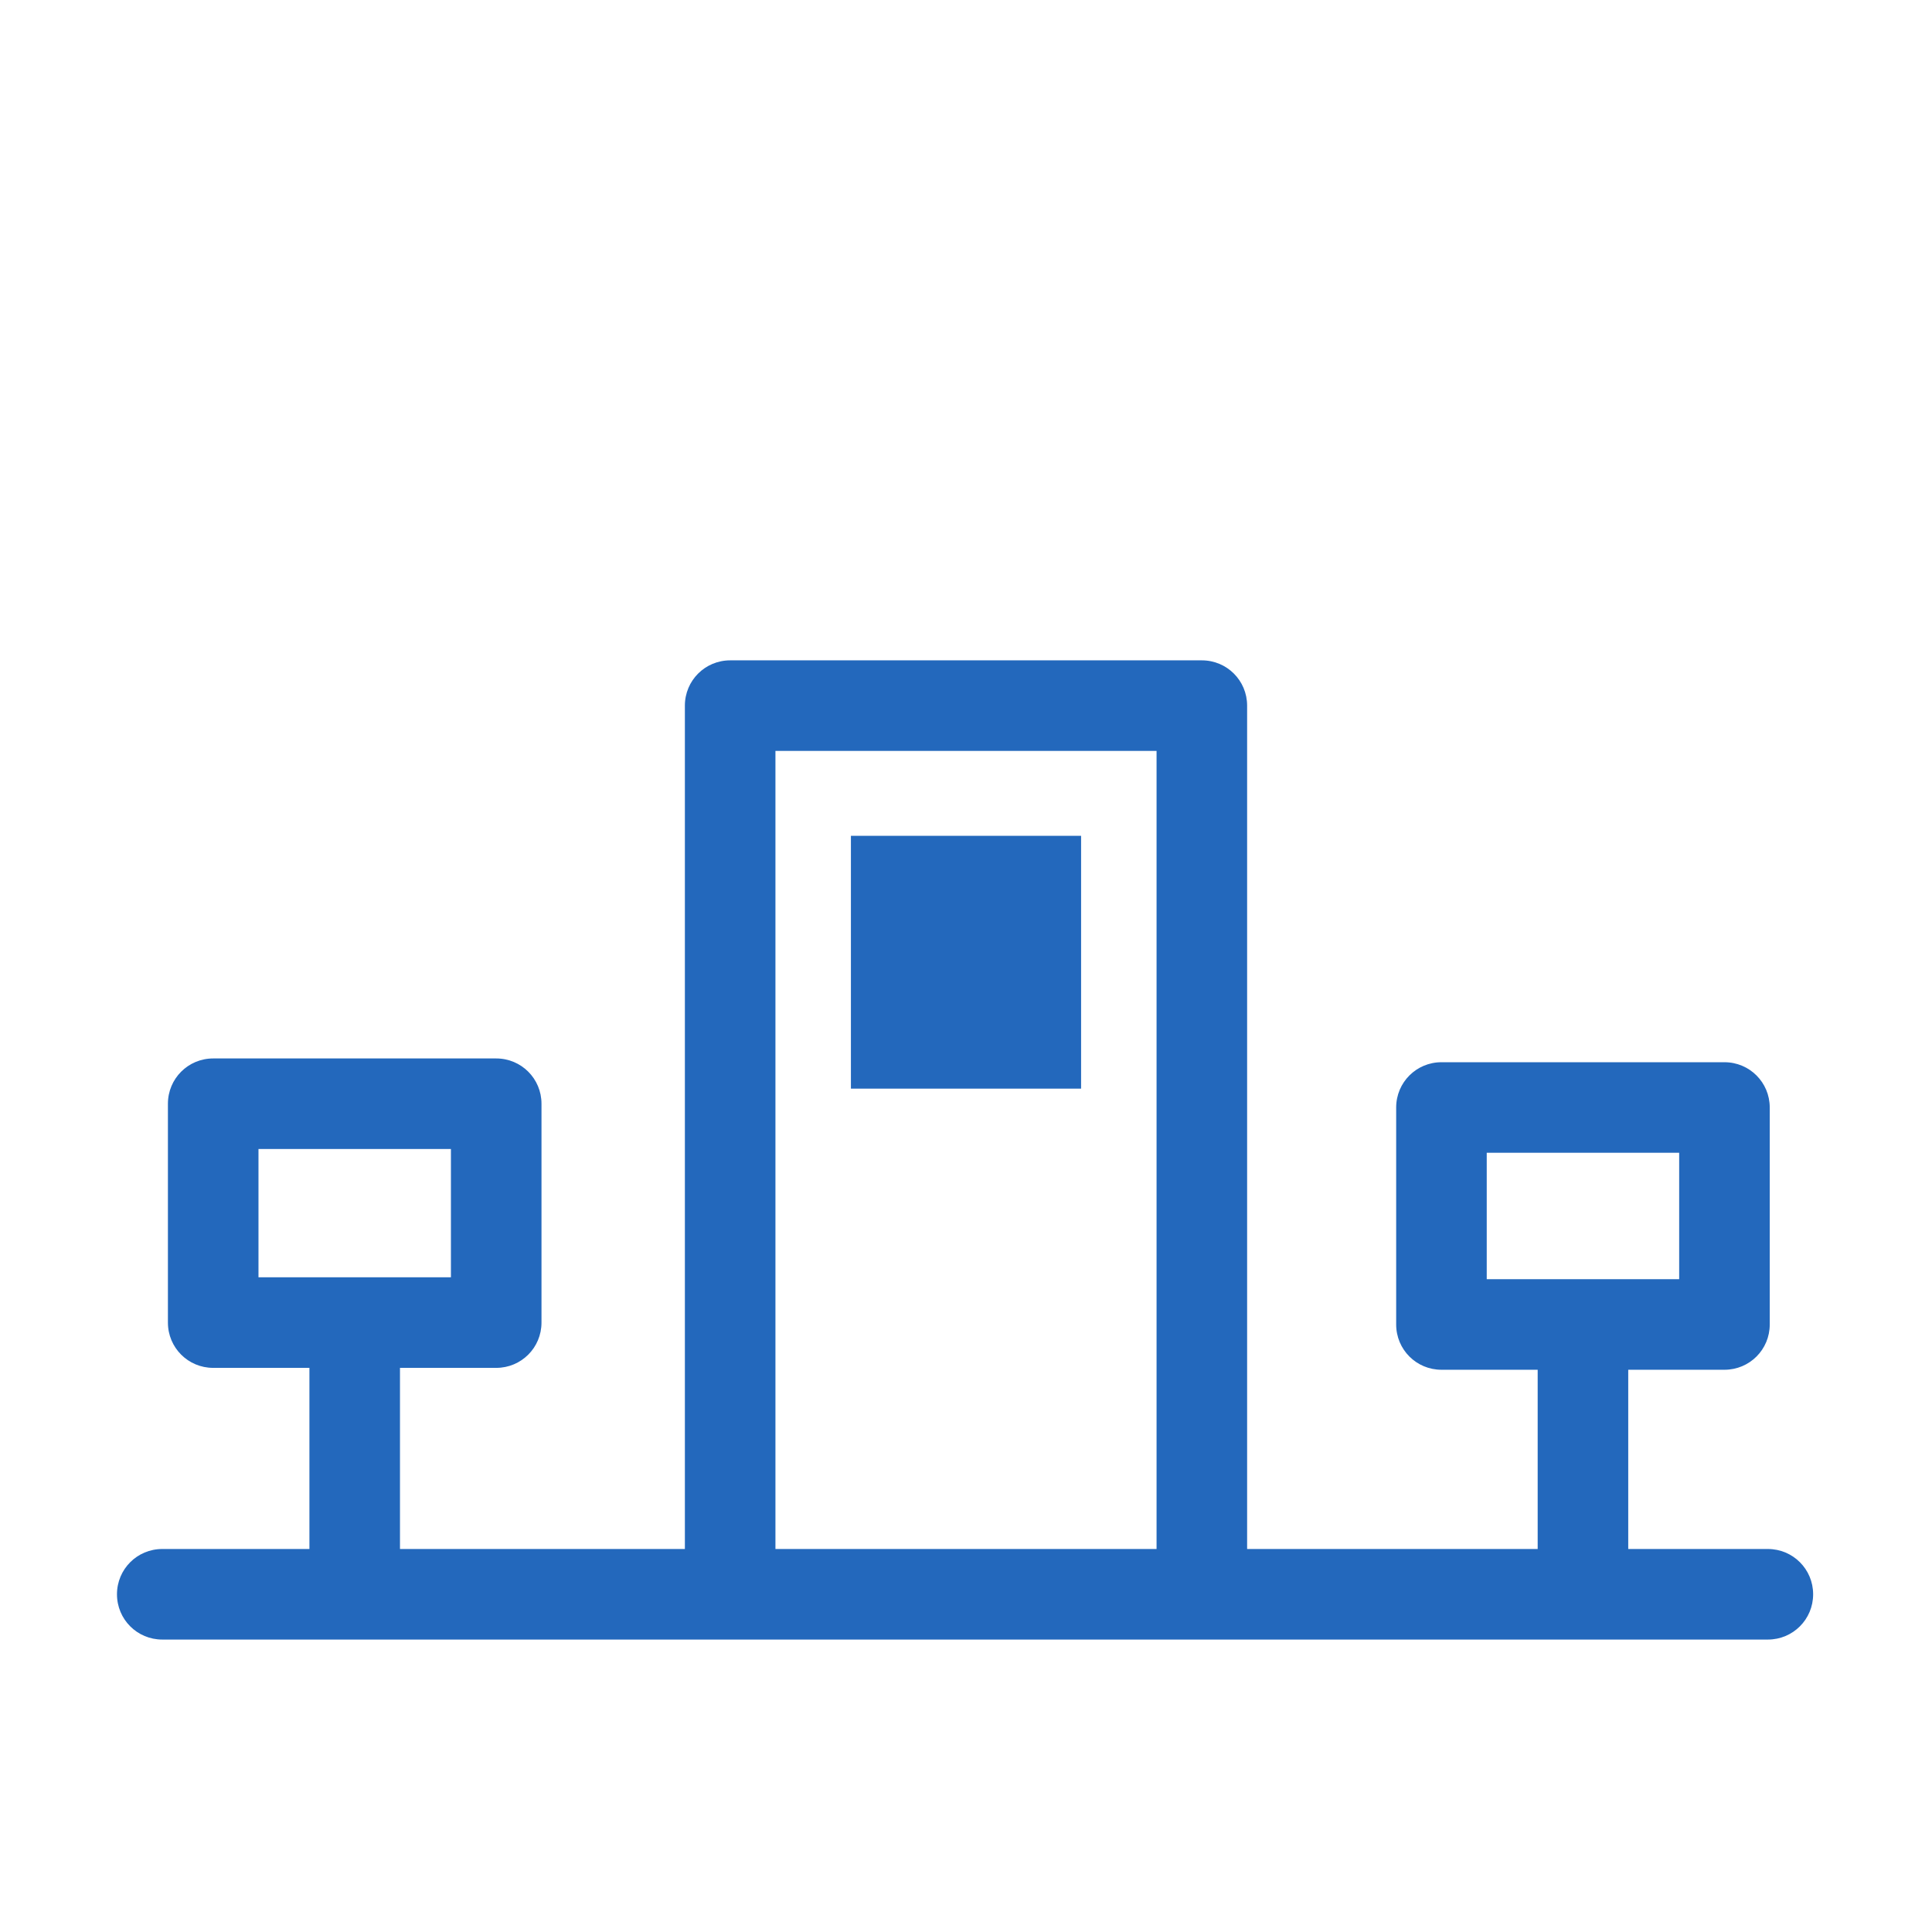 <?xml version="1.0" encoding="utf-8"?>
<!-- Generator: Adobe Illustrator 22.0.0, SVG Export Plug-In . SVG Version: 6.00 Build 0)  -->
<svg version="1.1" id="Ebene_1" xmlns="http://www.w3.org/2000/svg" xmlns:xlink="http://www.w3.org/1999/xlink" x="0px" y="0px"
	 viewBox="0 0 1024 1024" style="enable-background:new 0 0 1024 1024;" xml:space="preserve">
<style type="text/css">
	.st0{display:none;}
	.st1{fill:#2368BC;}
</style>
<g id="HG" class="st0">
</g>
<g>
	<path class="st1" d="M937,821h-74v-95h51c13.3,0,24-10.7,24-24V587c0-13.3-10.7-24-24-24H764c-13.3,0-24,10.7-24,24v115
		c0,13.3,10.7,24,24,24h51v95H661V374c0-13.3-10.7-24-24-24H387c-13.3,0-24,10.7-24,24v447H212v-96h51c13.3,0,24-10.7,24-24V585
		c0-13.3-10.7-24-24-24H113c-13.3,0-24,10.7-24,24v116c0,13.3,10.7,24,24,24h51v96H86c-13.3,0-24,10.7-24,24s10.7,24,24,24h301h250
		h300c13.3,0,24-10.7,24-24S950.3,821,937,821z M788,611h102v67H788V611z M137,609h102v68H137V609z M411,821V398h202v423H411z"/>
	<rect x="451" y="443" class="st1" width="122" height="134"/>
</g>
</svg>
